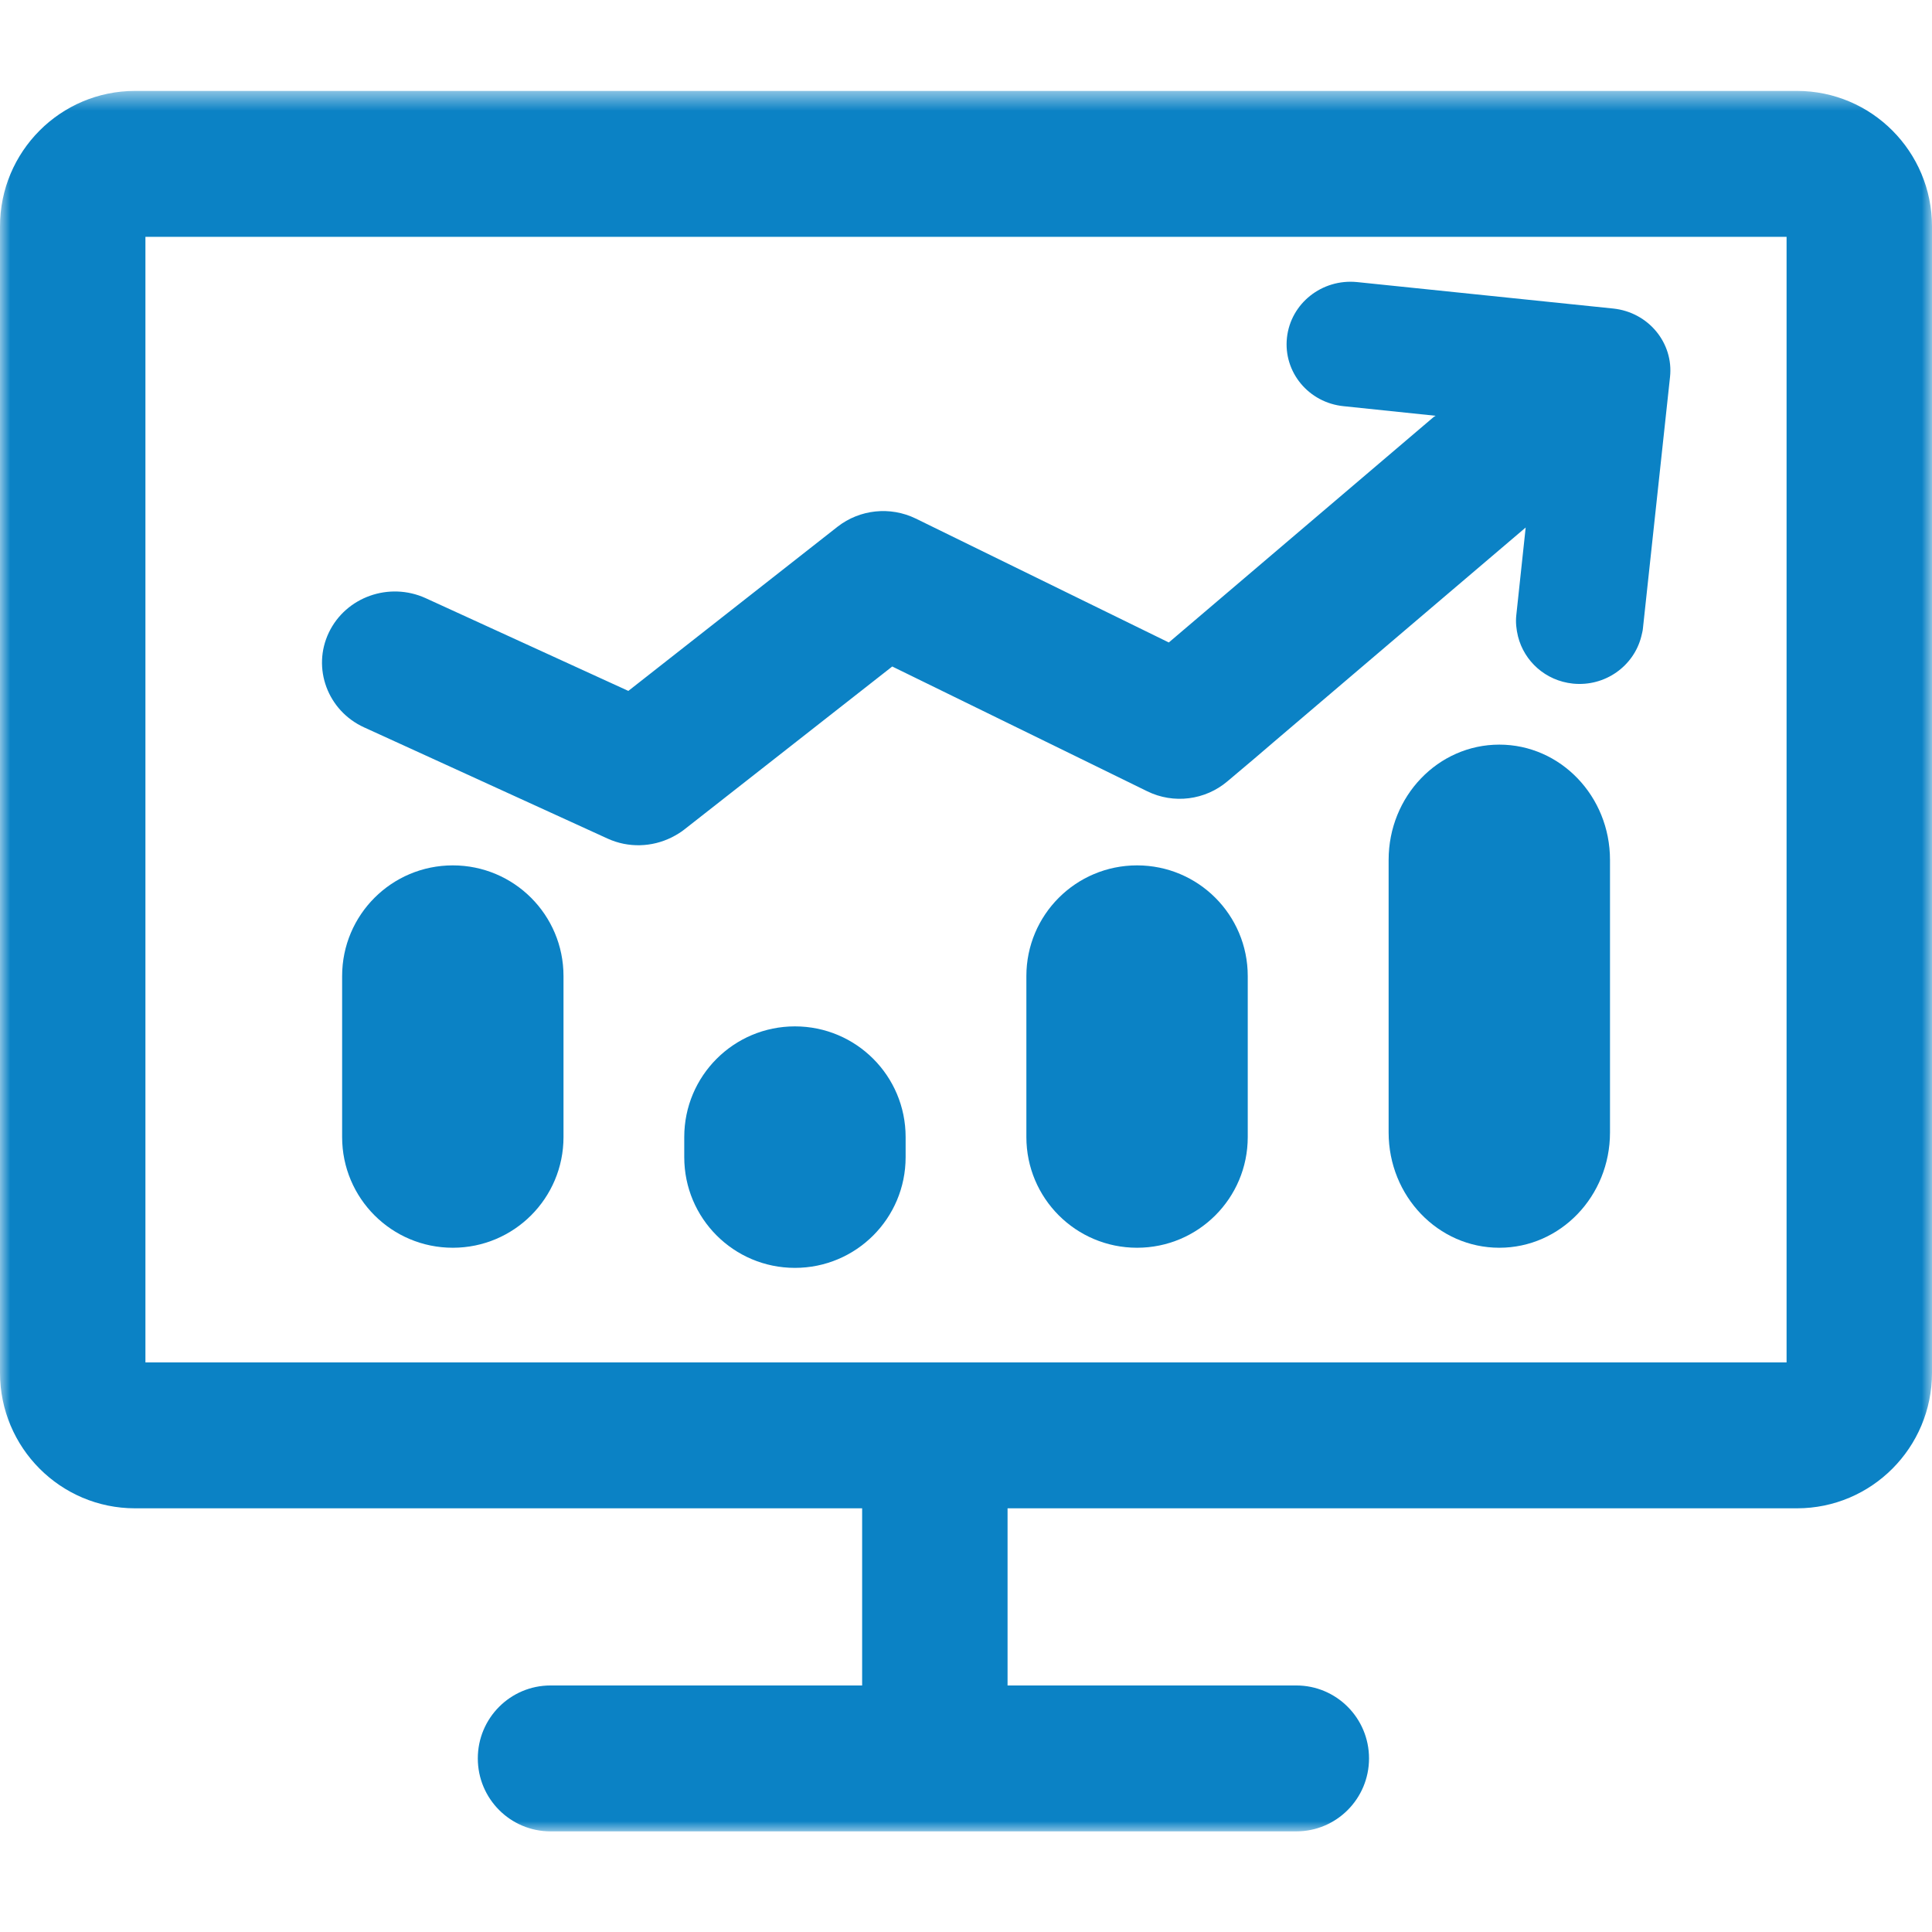 <?xml version="1.0" encoding="UTF-8"?>
<svg width="96px" height="96px" viewBox="0 0 96 96" version="1.1" xmlns="http://www.w3.org/2000/svg" xmlns:xlink="http://www.w3.org/1999/xlink">
    <!-- Generator: Sketch 49.3 (51167) - http://www.bohemiancoding.com/sketch -->
    <title>Dashboard</title>
    <desc>Created with Sketch.</desc>
    <defs>
        <polygon id="path-1" points="0 0.518 96 0.518 96 87 0 87"></polygon>
    </defs>
    <g id="Dashboard" stroke="none" stroke-width="1" fill="none" fill-rule="evenodd">
        <g id="Page-1" transform="translate(0, 4)">
            <g id="Group-3">
                <mask id="mask-2" fill="white">
                    <use xlink:href="#path-1"></use>
                </mask>
                <g id="Clip-2"></g>
                <path d="M88.774,63.697 L67.613,63.697 L45.935,63.697 L33.548,63.697 L11.871,63.697 L7.226,63.697 L7.226,7.768 L88.774,7.768 L88.774,63.697 Z M89.29,0.518 L6.71,0.518 C3.004,0.518 0,3.532 0,7.25 L0,64.214 C0,67.933 3.004,70.947 6.71,70.947 L42.839,70.947 L42.839,79.75 L27.355,79.75 C25.359,79.75 23.742,81.372 23.742,83.375 C23.742,85.377 25.359,87 27.355,87 L64.413,87 C66.408,87 68.026,85.377 68.026,83.375 C68.026,81.372 66.408,79.75 64.413,79.75 L50.065,79.75 L50.065,70.947 L89.29,70.947 C92.996,70.947 96,67.933 96,64.214 L96,7.25 C96,3.532 92.996,0.518 89.29,0.518 Z" id="Fill-1" fill="#0B82C5" mask="url(#mask-2)"></path>
            </g>
            <path d="M18.088,32.141 L21.477,33.688 L30.198,37.672 C31.222,38.138 32.389,38.098 33.371,37.611 C33.588,37.5 33.795,37.38 33.991,37.227 L44.335,29.118 L53.676,33.688 L57.003,35.317 C58.316,35.963 59.887,35.761 60.993,34.821 L62.336,33.688 L63.338,32.83 L69.455,27.621 L75.81,22.212 L75.345,26.559 C75.304,26.923 75.345,27.277 75.428,27.621 C75.738,28.855 76.792,29.825 78.156,29.968 C79.758,30.13 81.184,29.097 81.556,27.621 C81.587,27.48 81.628,27.349 81.638,27.206 L82.982,14.738 C83.168,13.039 81.907,11.514 80.161,11.331 L67.43,10.016 C65.684,9.844 64.134,11.078 63.948,12.778 C63.762,14.485 65.022,16.012 66.769,16.184 L71.336,16.66 C71.284,16.69 71.243,16.71 71.202,16.751 L58.078,27.924 L45.502,21.766 C44.231,21.149 42.723,21.311 41.618,22.172 L31.222,30.331 L21.146,25.72 C19.338,24.901 17.189,25.659 16.341,27.429 C15.494,29.198 16.279,31.313 18.088,32.141" id="Fill-4" fill="#0B82C5"></path>
            <path d="M22.5,39 C19.46,39 17,41.46 17,44.5 L17,52.5 C17,55.54 19.46,58 22.5,58 C25.54,58 28,55.54 28,52.5 L28,44.5 C28,41.46 25.54,39 22.5,39" id="Fill-6" fill="#0B82C5"></path>
            <path d="M39.5,47 C36.46,47 34,49.46 34,52.5 L34,53.5 C34,56.54 36.46,59 39.5,59 C42.54,59 45,56.54 45,53.5 L45,52.5 C45,49.46 42.54,47 39.5,47" id="Fill-8" fill="#0B82C5"></path>
            <path d="M51,44.5 L51,52.5 C51,55.54 53.46,58 56.5,58 C59.54,58 62,55.54 62,52.5 L62,44.5 C62,41.46 59.54,39 56.5,39 C53.46,39 51,41.46 51,44.5 Z" id="Fill-10" fill="#0B82C5"></path>
            <path d="M74.5,33 C71.46,33 69,35.562 69,38.729 L69,52.271 C69,55.438 71.46,58 74.5,58 C77.54,58 80,55.438 80,52.271 L80,38.729 C80,35.562 77.54,33 74.5,33" id="Fill-12" fill="#0B82C5"></path>
        </g>
    </g>
</svg>